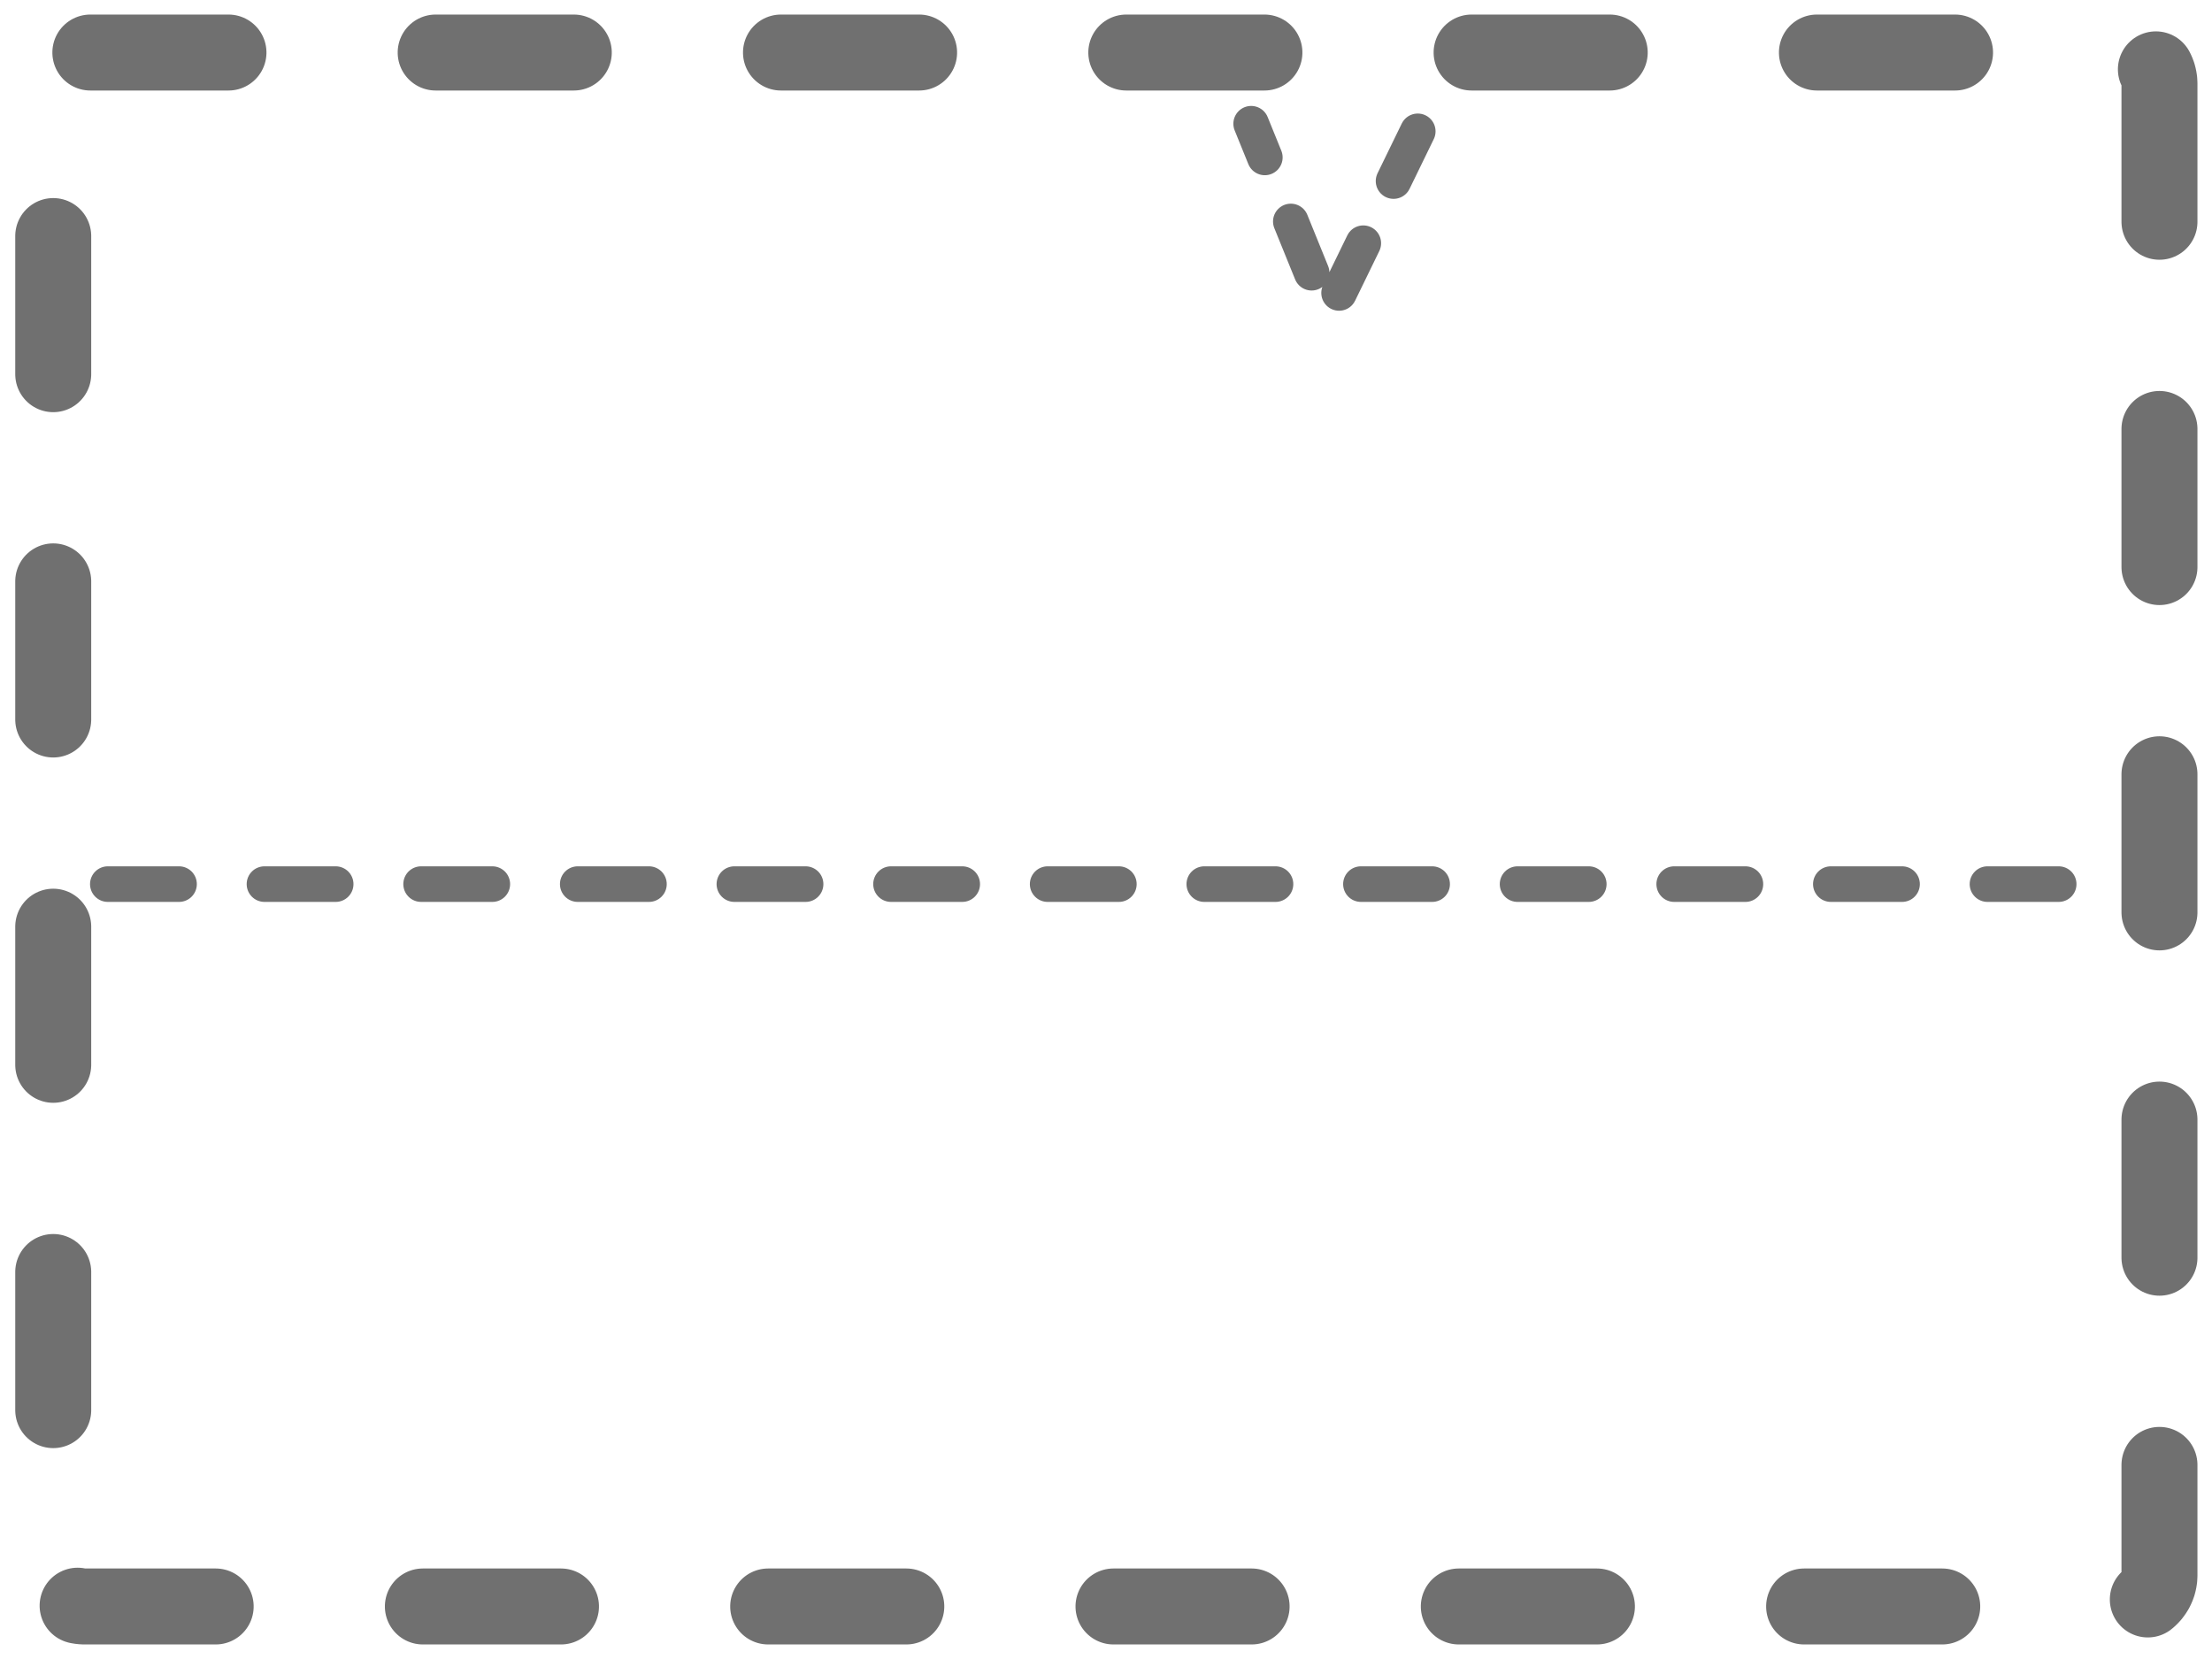 <?xml version="1.0" encoding="utf-8"?>
<!-- Generator: Adobe Illustrator 22.1.0, SVG Export Plug-In . SVG Version: 6.00 Build 0)  -->
<svg version="1.1" id="Layer_1" xmlns="http://www.w3.org/2000/svg" xmlns:xlink="http://www.w3.org/1999/xlink" x="0px" y="0px"
	 viewBox="0 0 320 240" style="enable-background:new 0 0 320 240;" xml:space="preserve">
<style type="text/css">
	
		.st0{fill:none;stroke:#707070;stroke-width:5.15;stroke-linecap:round;stroke-linejoin:round;stroke-miterlimit:10;stroke-dasharray:8,10,8,10;}
	.st1{fill:none;stroke:#707070;stroke-width:10.99;stroke-linecap:round;stroke-linejoin:round;stroke-dasharray:19.982,29.973;}
	
		.st2{fill:none;stroke:#707070;stroke-width:5.15;stroke-linecap:round;stroke-linejoin:round;stroke-miterlimit:10;stroke-dasharray:10.3,12.36;}
	.st3{clip-path:url(#SVGID_2_);}
</style>
<g id="Mask_Group_31" transform="translate(0 -680)">
	<polyline class="st0" points="205.1,699 192.2,725.5 181,697.9 	"/>
</g>
<g>
	<g id="Group_231">
		<g id="Rectangle_816" transform="translate(489 540) rotate(90)">
			<path class="st1" d="M-527.9,176.6h215.8c2.5,0,4.5,2.1,4.5,4.5v295.7c0,2.5-2.1,4.5-4.5,4.5h-215.8c-2.5,0-4.5-2.1-4.5-4.5
				V181.1C-532.4,178.7-530.4,176.6-527.9,176.6z"/>
		</g>
	</g>
	<line class="st2" x1="15.6" y1="127.9" x2="312.4" y2="127.9"/>
</g>
<g>
	<defs>
		<rect id="SVGID_1_" width="320" height="240"/>
	</defs>
	<clipPath id="SVGID_2_">
		<use xlink:href="#SVGID_1_"  style="overflow:visible;"/>
	</clipPath>
	<g class="st3">
		<g id="Mask_Group_32" transform="translate(-6136 -7867)">
			<defs>
				<rect id="SVGID_3_" x="6136" y="7627" width="640" height="480"/>
			</defs>
			<clipPath id="SVGID_4_">
				<use xlink:href="#SVGID_3_"  style="overflow:visible;"/>
			</clipPath>
		</g>
	</g>
</g>
</svg>
